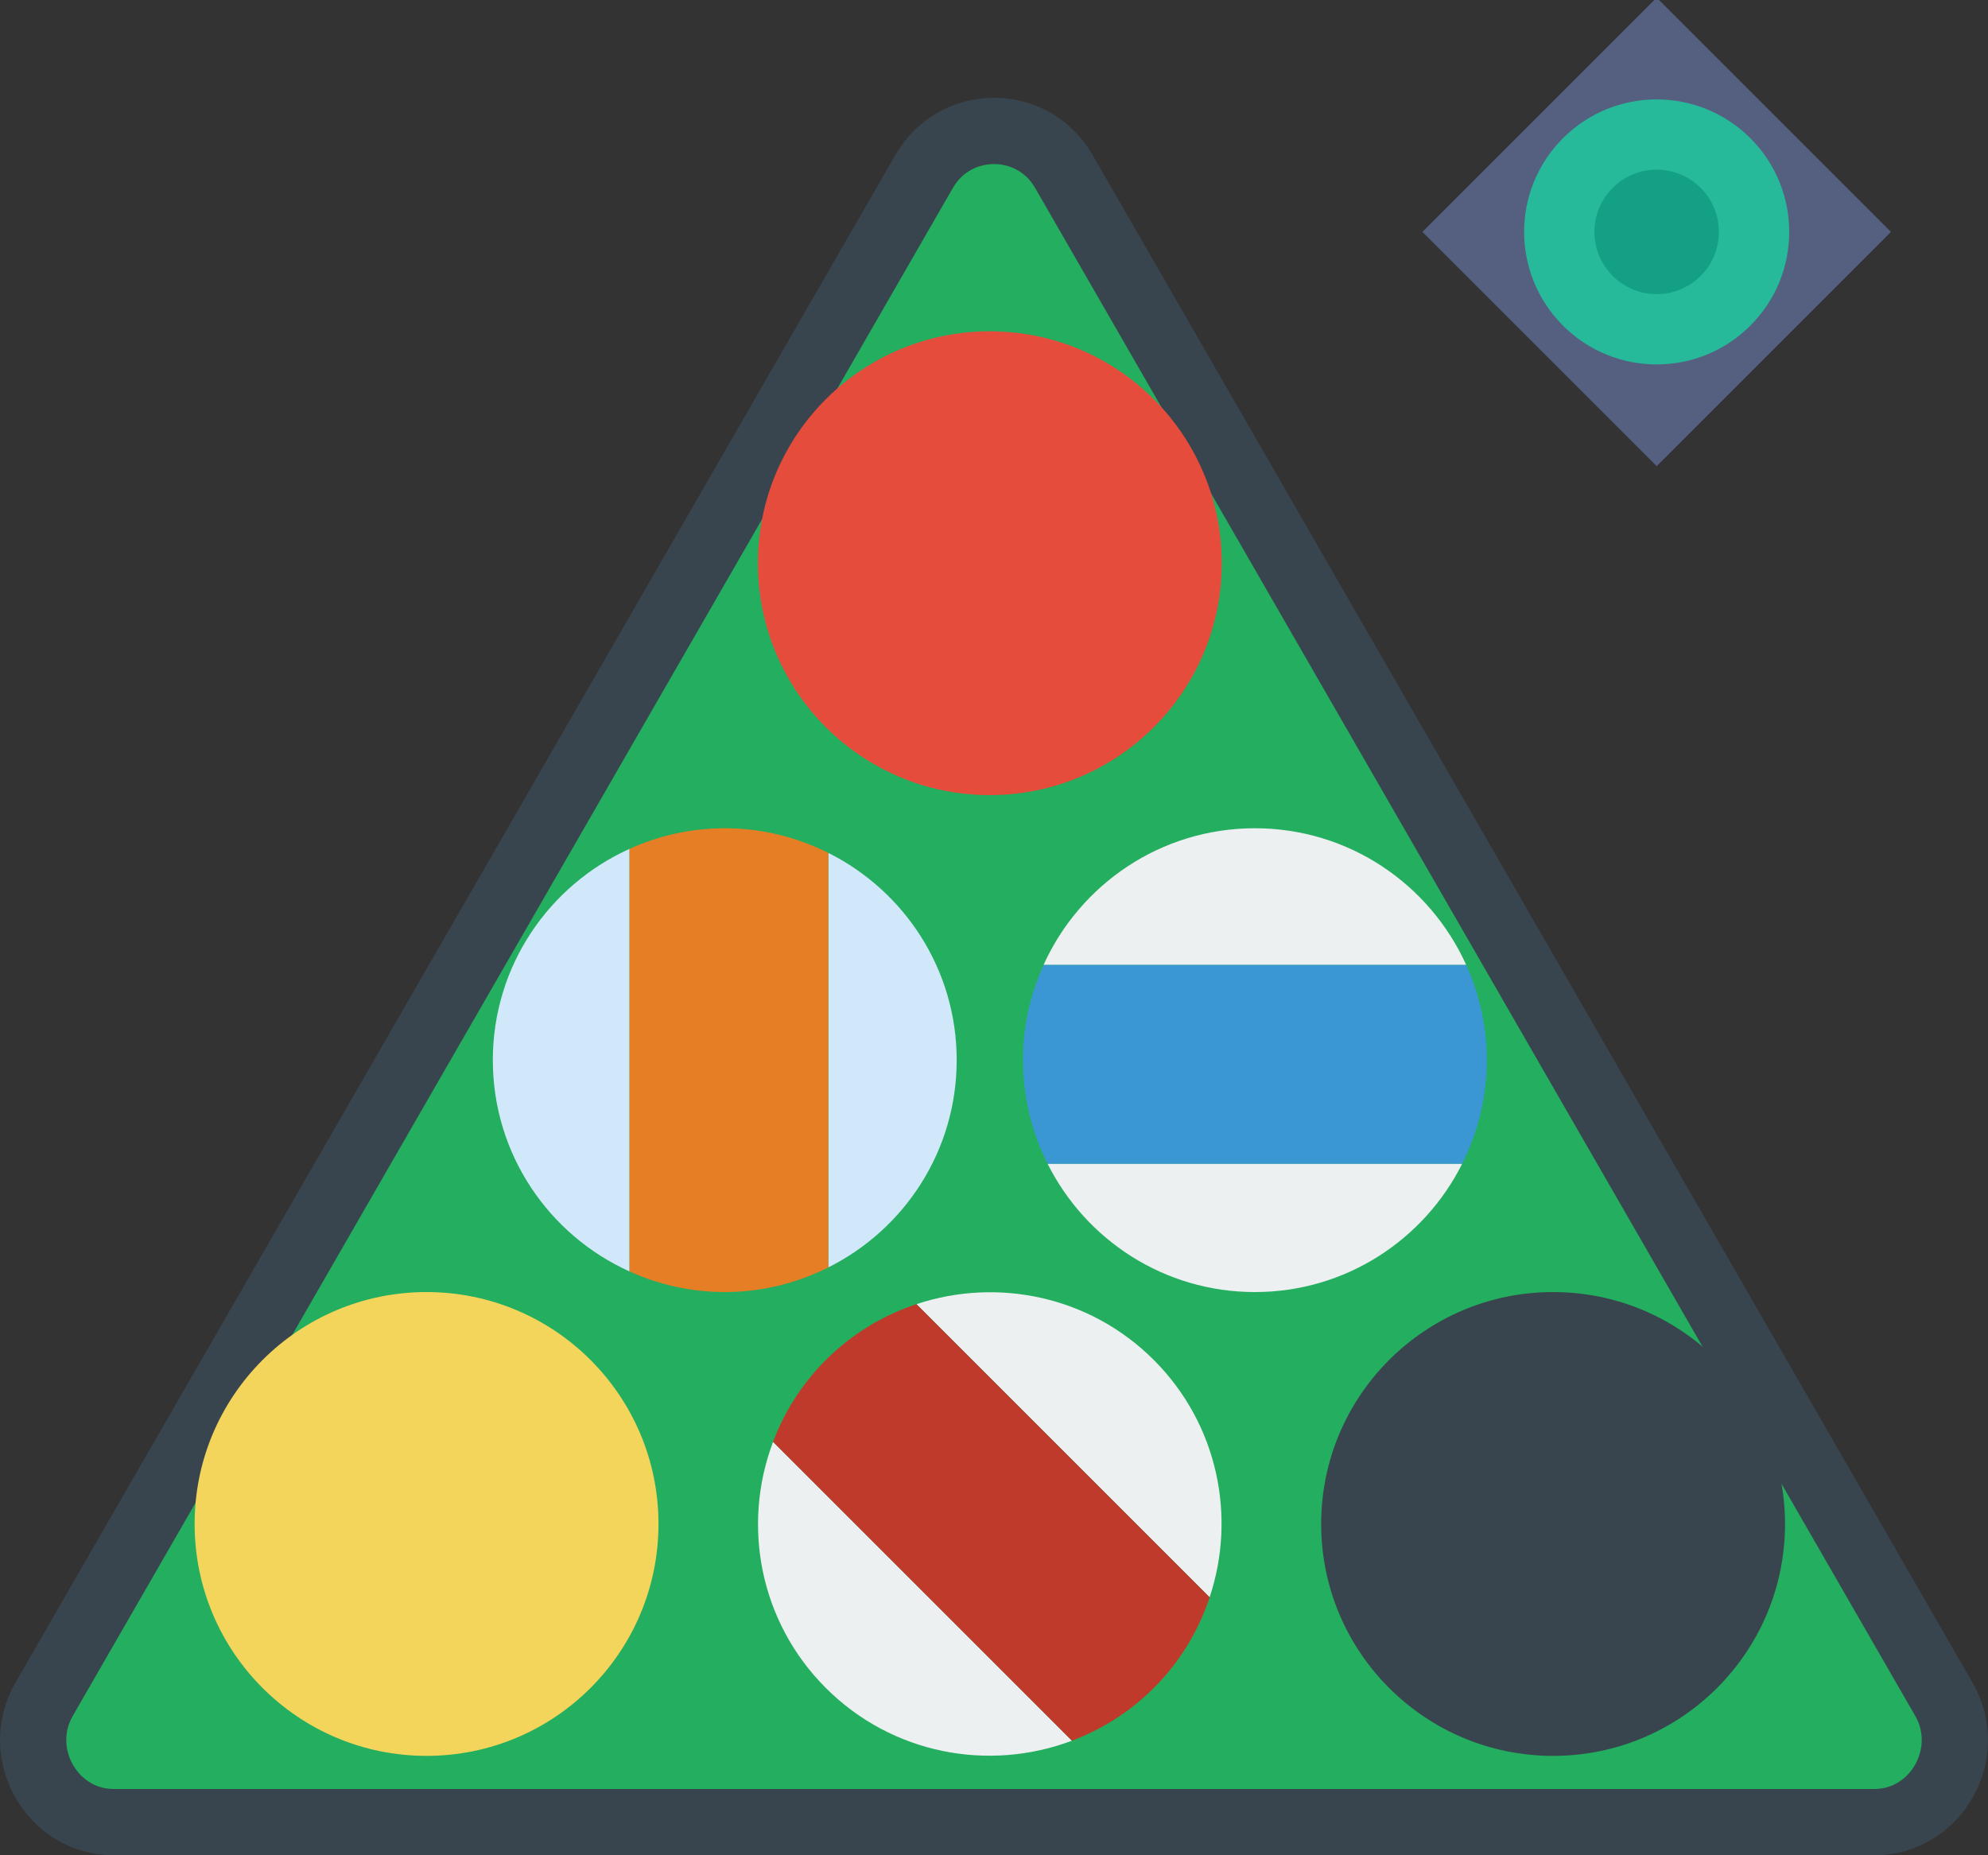 <?xml version="1.0" encoding="UTF-8" standalone="no"?>
<svg width="60px" height="56px" viewBox="0 0 60 56" version="1.1" xmlns="http://www.w3.org/2000/svg" xmlns:xlink="http://www.w3.org/1999/xlink" xmlns:sketch="http://www.bohemiancoding.com/sketch/ns">
    <rect x="0" y="0" width="60" height="56" fill="#333333" stroke="none"/>
    <!-- Generator: Sketch 3.2.2 (9983) - http://www.bohemiancoding.com/sketch -->
    <title>91 - Pool (Flat)</title>
    <desc>Created with Sketch.</desc>
    <defs></defs>
    <g id="Page-1" stroke="none" stroke-width="1" fill="none" fill-rule="evenodd" sketch:type="MSPage">
        <g id="91---Pool-(Flat)" sketch:type="MSLayerGroup" transform="translate(0, -1)">
            <path d="M27.894,6.171 C28.83,4.546 31.17,4.546 32.106,6.171 L58.671,52.296 C59.606,53.921 58.437,56 56.565,56 L3.435,56 C1.563,56 0.394,53.921 1.329,52.296 L27.894,6.171 L27.894,6.171 Z" id="Fill-126" fill="#24AE5F" sketch:type="MSShapeGroup"></path>
            <path d="M27.894,6.171 C28.83,4.546 31.17,4.546 32.106,6.171 L58.671,52.296 C59.606,53.921 58.437,56 56.565,56 L3.435,56 C1.563,56 0.394,53.921 1.329,52.296 L27.894,6.171 L27.894,6.171 Z" id="Stroke-127" stroke="#38454F" stroke-width="2" sketch:type="MSShapeGroup"></path>
            <path d="M53.874,47 C53.874,50.866 50.74,54 46.874,54 C43.008,54 39.874,50.866 39.874,47 C39.874,43.134 43.008,40 46.874,40 C50.74,40 53.874,43.134 53.874,47" id="Fill-525" fill="#38454F" sketch:type="MSShapeGroup"></path>
            <path d="M36.874,18 C36.874,21.866 33.74,25 29.874,25 C26.008,25 22.874,21.866 22.874,18 C22.874,14.134 26.008,11 29.874,11 C33.74,11 36.874,14.134 36.874,18" id="Fill-526" fill="#E64C3C" sketch:type="MSShapeGroup"></path>
            <path d="M19.874,47 C19.874,50.866 16.74,54 12.874,54 C9.008,54 5.874,50.866 5.874,47 C5.874,43.134 9.008,40 12.874,40 C16.74,40 19.874,43.134 19.874,47" id="Fill-527" fill="#F3D55B" sketch:type="MSShapeGroup"></path>
            <path d="M57.071,8 L50,15.071 L42.929,8 L50,0.929 L57.071,8" id="Fill-528" fill="#556080" sketch:type="MSShapeGroup"></path>
            <path d="M27.66,40.365 L36.508,49.213 C37.318,46.778 36.761,43.988 34.823,42.05 C32.885,40.112 30.095,39.555 27.66,40.365" id="Fill-939" fill="#ECF0F1" sketch:type="MSShapeGroup"></path>
            <path d="M24.924,51.95 C26.932,53.958 29.856,54.485 32.352,53.542 L23.332,44.522 C22.388,47.017 22.915,49.941 24.924,51.95" id="Fill-940" fill="#ECF0F1" sketch:type="MSShapeGroup"></path>
            <path d="M28.874,33 C28.874,30.259 27.295,27.893 25,26.744 L25,39.256 C27.295,38.107 28.874,35.741 28.874,33" id="Fill-941" fill="#D0E8F9" sketch:type="MSShapeGroup"></path>
            <path d="M14.874,33 C14.874,35.841 16.569,38.281 19,39.378 L19,26.622 C16.569,27.719 14.874,30.159 14.874,33" id="Fill-942" fill="#D0E8F9" sketch:type="MSShapeGroup"></path>
            <path d="M37.874,40 C40.614,40 42.981,38.421 44.13,36.127 L31.617,36.127 C32.766,38.421 35.133,40 37.874,40" id="Fill-943" fill="#ECF0F1" sketch:type="MSShapeGroup"></path>
            <path d="M37.874,26 C35.033,26 32.593,27.695 31.495,30.127 L44.252,30.127 C43.154,27.695 40.714,26 37.874,26" id="Fill-944" fill="#ECF0F1" sketch:type="MSShapeGroup"></path>
            <path d="M25,26.744 C24.058,26.272 22.999,26 21.874,26 C20.848,26 19.877,26.226 19,26.622 L19,39.378 C19.877,39.774 20.848,40 21.874,40 C22.999,40 24.058,39.728 25,39.256 L25,26.744" id="Fill-945" fill="#E57E25" sketch:type="MSShapeGroup"></path>
            <path d="M24.924,42.05 C24.199,42.775 23.672,43.621 23.332,44.522 L32.352,53.542 C33.252,53.202 34.098,52.675 34.823,51.95 C35.619,51.154 36.176,50.213 36.508,49.213 L27.66,40.365 C26.661,40.698 25.719,41.255 24.924,42.05" id="Fill-946" fill="#C03A2B" sketch:type="MSShapeGroup"></path>
            <path d="M44.874,33 C44.874,31.975 44.648,31.004 44.252,30.127 L31.495,30.127 C31.099,31.004 30.874,31.975 30.874,33 C30.874,34.125 31.145,35.185 31.617,36.127 L44.13,36.127 C44.602,35.185 44.874,34.125 44.874,33" id="Fill-947" fill="#3B97D3" sketch:type="MSShapeGroup"></path>
            <path d="M52.828,5.172 C54.391,6.734 54.391,9.266 52.828,10.828 C51.266,12.391 48.734,12.391 47.172,10.828 C45.609,9.266 45.609,6.734 47.172,5.172 C48.734,3.61 51.266,3.61 52.828,5.172" id="Fill-1130" fill="#26B99A" sketch:type="MSShapeGroup"></path>
            <path d="M51.328,6.672 C52.062,7.405 52.062,8.595 51.328,9.328 C50.595,10.062 49.405,10.062 48.672,9.328 C47.938,8.595 47.938,7.405 48.672,6.672 C49.405,5.938 50.595,5.938 51.328,6.672" id="Fill-1131" fill="#13A085" sketch:type="MSShapeGroup"></path>
        </g>
    </g>
</svg>